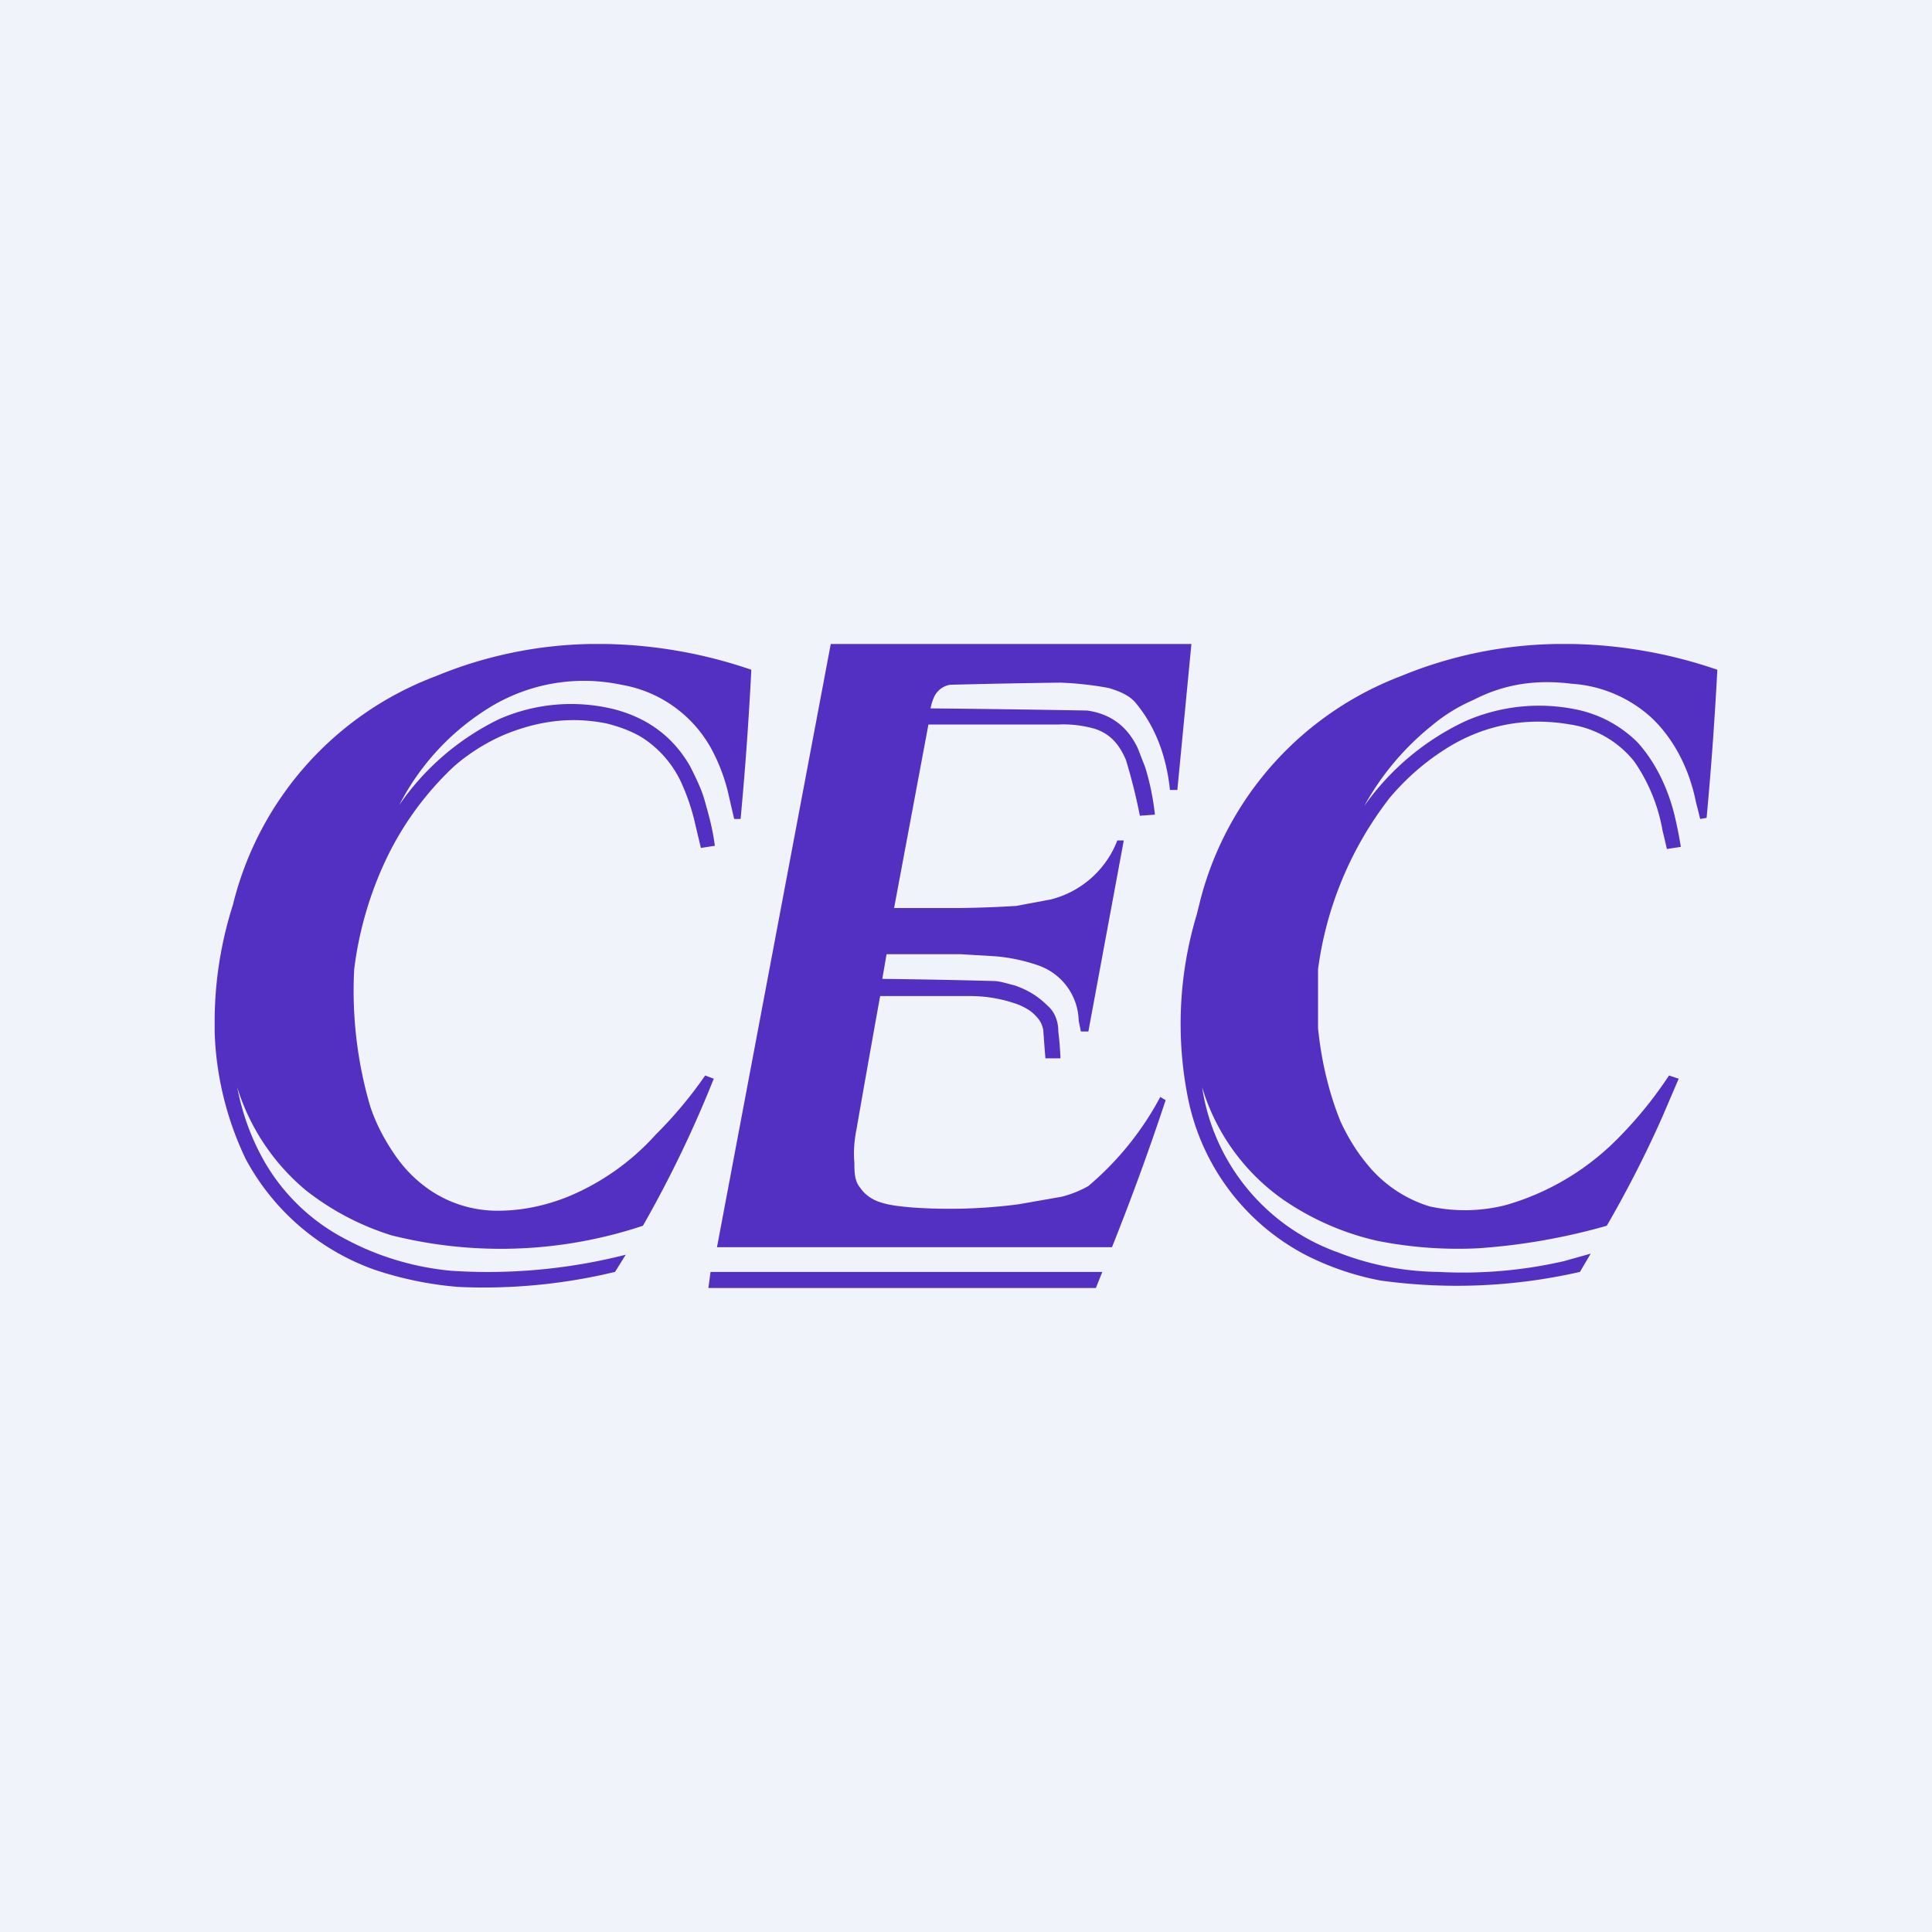 <!-- by TradingView --><svg width="18" height="18" viewBox="0 0 18 18" xmlns="http://www.w3.org/2000/svg"><path fill="#F0F3FA" d="M0 0h18v18H0z"/><path d="M14.65 6a4.4 4.4 0 0 1 1.35.24 34.19 34.19 0 0 1-.1 1.38l-.06.01a7.7 7.7 0 0 0-.04-.16c-.06-.3-.2-.58-.41-.78a1.22 1.22 0 0 0-.75-.32c-.32-.04-.62 0-.91.15-.14.06-.27.14-.39.24a2.52 2.52 0 0 0-.63.75 2.4 2.4 0 0 1 .94-.79 1.71 1.71 0 0 1 1.08-.1c.2.05.38.15.53.3.17.19.28.43.34.67a3.92 3.92 0 0 1 .06.3l-.13.02a9.83 9.83 0 0 0-.04-.17 1.63 1.63 0 0 0-.26-.64.94.94 0 0 0-.6-.35c-.4-.07-.77 0-1.1.19-.22.13-.41.29-.58.49a3.31 3.31 0 0 0-.67 1.6v.55c.03.3.1.6.21.87.07.15.15.28.25.4a1.2 1.2 0 0 0 .58.39 1.55 1.55 0 0 0 .7-.01 2.39 2.39 0 0 0 1.05-.62 3.8 3.8 0 0 0 .48-.59l.09.03-.15.35a10.58 10.58 0 0 1-.52 1.02 5.81 5.81 0 0 1-1.2.21 3.85 3.85 0 0 1-.94-.07 2.53 2.53 0 0 1-.87-.38 1.97 1.97 0 0 1-.76-1.05 1.94 1.94 0 0 0 1.27 1.54 2.64 2.64 0 0 0 .93.18 4.21 4.21 0 0 0 1.17-.1l.25-.07-.1.17a5.16 5.16 0 0 1-1.86.08 2.6 2.6 0 0 1-.7-.24 2.12 2.12 0 0 1-1.09-1.45 3.53 3.53 0 0 1 .08-1.72l.04-.16a3.05 3.05 0 0 1 1.86-2.06A3.95 3.95 0 0 1 14.5 6h.15Zm-9 0A4.42 4.42 0 0 1 7 6.24a32.63 32.63 0 0 1-.1 1.39h-.06l-.06-.26A1.7 1.7 0 0 0 6.64 7a1.18 1.18 0 0 0-.85-.62 1.68 1.68 0 0 0-1.21.2 2.3 2.3 0 0 0-.86.92 2.4 2.4 0 0 1 .93-.8 1.67 1.67 0 0 1 1.08-.09c.3.08.54.25.7.53.05.1.1.2.13.3.04.14.08.28.1.44l-.13.02-.05-.21a1.96 1.96 0 0 0-.12-.37.99.99 0 0 0-.38-.45c-.1-.06-.21-.1-.33-.13-.3-.06-.58-.03-.86.07-.2.07-.4.19-.56.33A2.88 2.88 0 0 0 3.6 8a3.36 3.36 0 0 0-.3 1.03 3.82 3.82 0 0 0 .15 1.28c.06.18.15.34.25.48.08.11.17.2.28.28a1.12 1.12 0 0 0 .66.21c.23 0 .45-.05.65-.13a2.26 2.26 0 0 0 .82-.58 3.9 3.9 0 0 0 .46-.55l.08.03a10.9 10.9 0 0 1-.66 1.37 4.19 4.19 0 0 1-2.34.09 2.48 2.48 0 0 1-.8-.42 2.03 2.03 0 0 1-.64-.96c.05.26.14.5.27.72a1.86 1.86 0 0 0 .75.7c.3.16.64.26.98.29a5.22 5.22 0 0 0 1.62-.15l-.1.16a5.22 5.22 0 0 1-1.46.14 3.3 3.3 0 0 1-.78-.16 2.2 2.2 0 0 1-1.2-1.03A2.96 2.96 0 0 1 2 9.62v-.14a3.6 3.6 0 0 1 .17-1.05A3.05 3.05 0 0 1 4.06 6.3 3.94 3.94 0 0 1 5.5 6h.15Zm3.03.6a175.24 175.24 0 0 1 1.45.02c.21.03.37.14.47.35l.07.18a2.34 2.34 0 0 1 .09.44l-.14.01a5.3 5.3 0 0 0-.13-.52c-.06-.14-.14-.24-.29-.29a1.07 1.07 0 0 0-.34-.04h-.14a724.85 724.85 0 0 1-1.07 0l-.32 1.71h.59a10.13 10.13 0 0 0 .55-.02l.32-.06a.9.9 0 0 0 .62-.55h.06l-.33 1.78h-.07l-.02-.1a.56.56 0 0 0-.39-.52 1.61 1.61 0 0 0-.38-.08l-.33-.02a485.61 485.61 0 0 0-.69 0l-.04.23a65.38 65.38 0 0 1 1.04.02c.05 0 .11.02.19.04.12.04.22.1.31.19.07.06.1.15.1.24a2.84 2.84 0 0 1 .02.25h-.14a24.03 24.03 0 0 1-.02-.26.23.23 0 0 0-.04-.1.4.4 0 0 0-.08-.08.54.54 0 0 0-.14-.07 1.3 1.3 0 0 0-.43-.07H8.9a367.86 367.86 0 0 0-.7 0 225.7 225.7 0 0 0-.22 1.24c-.02.1-.03.21-.02.31 0 .08 0 .17.05.23.04.06.09.1.16.13.1.04.22.05.33.06a4.96 4.96 0 0 0 .99-.03l.4-.07a.99.99 0 0 0 .25-.1 2.82 2.82 0 0 0 .67-.83l.05.03a24.05 24.05 0 0 1-.5 1.37H6.68L7.74 6h3.36l-.13 1.35v.01h-.07c-.03-.3-.13-.58-.31-.8-.06-.08-.16-.12-.26-.15a3.06 3.06 0 0 0-.45-.05 73.38 73.38 0 0 0-1.03.02.2.2 0 0 0-.15.12.44.44 0 0 0-.03.1ZM6.6 12l.02-.15h3.65l-.06.15H6.6Z" fill="#5330C1"/></svg>